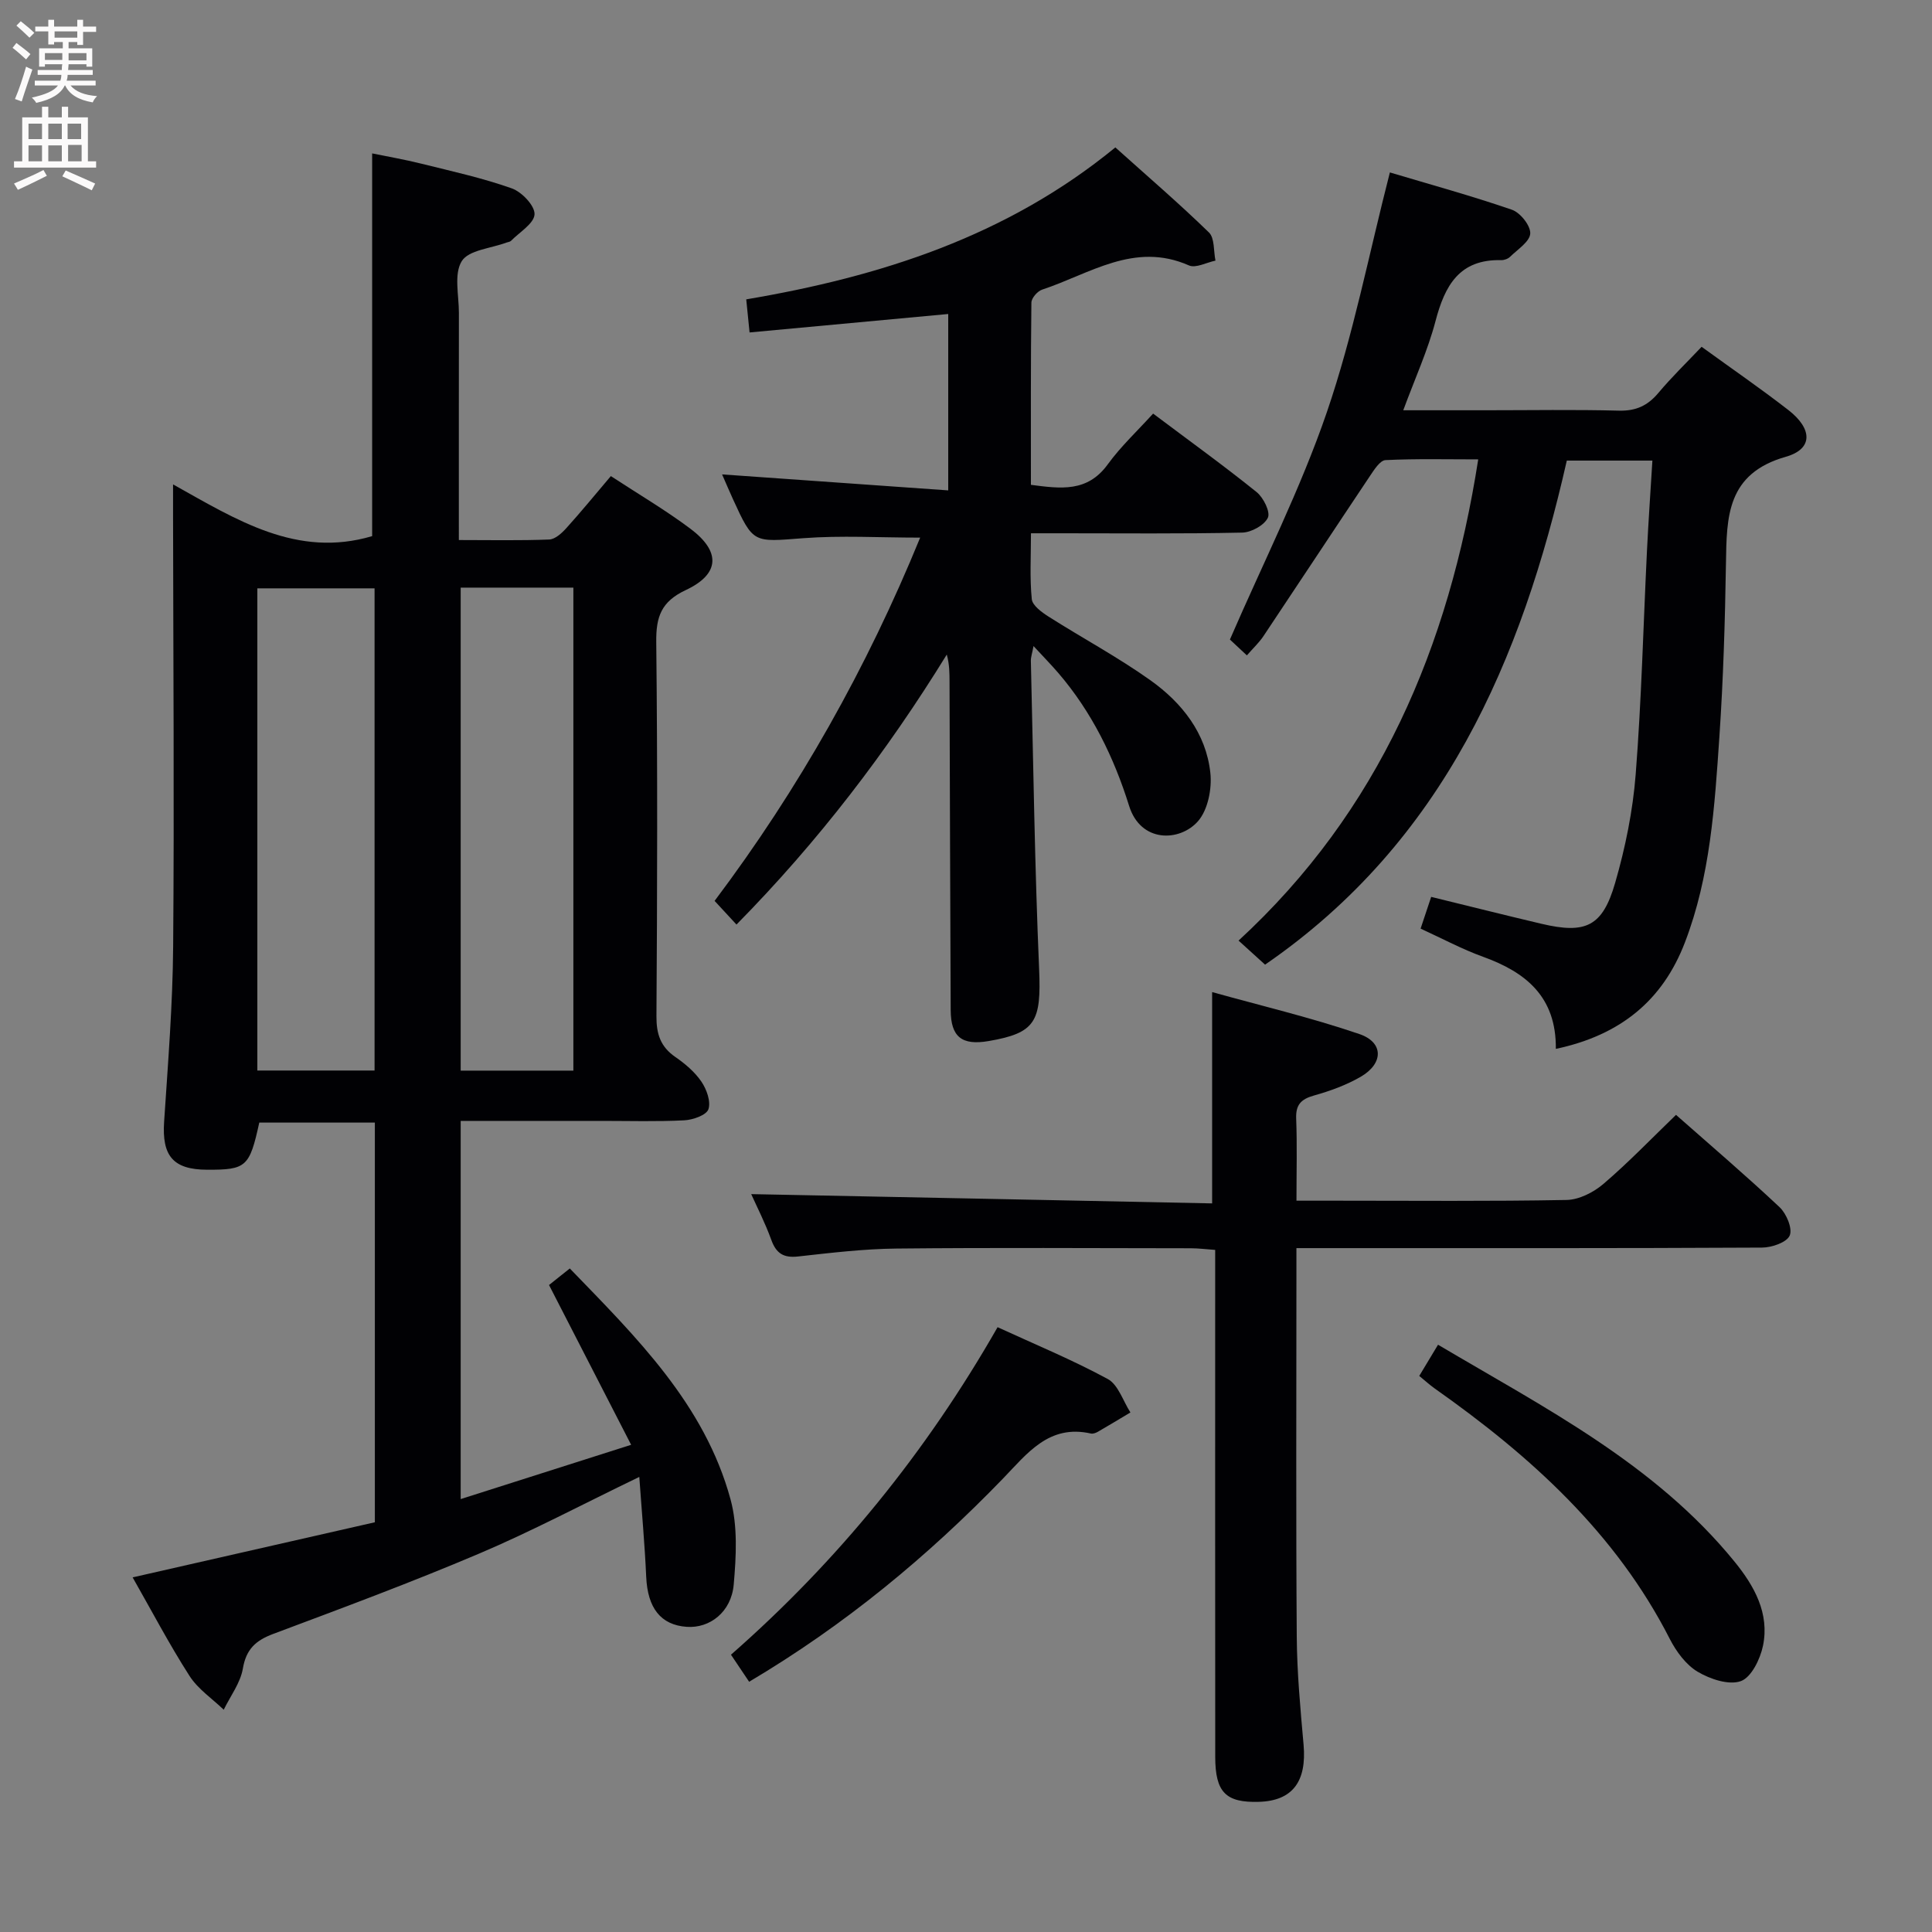 <svg enable-background="new 0 0 400 400" viewBox="0 0 400 400" xmlns="http://www.w3.org/2000/svg"><rect x="0" y="0" width="400" height="400" fill="#808080" stroke="none"/><g fill="#010104"><path d="m27.46 326.58c17.2-3.91 33.66-7.66 50.15-11.41 0-27.85 0-55.13 0-82.75-8.11 0-16.02 0-23.93 0-2.01 9.18-2.68 9.79-10.82 9.76-7.03-.03-9.36-2.87-8.88-9.96.8-12.11 1.78-24.23 1.87-36.35.24-29.66.02-59.32-.02-88.97 0-1.82 0-3.64 0-6.61 13.21 7.38 25.68 15.31 41.22 10.71 0-25.82 0-52.18 0-79.24 2.99.62 6.65 1.24 10.24 2.14 6.27 1.56 12.61 2.95 18.67 5.1 2.07.73 4.79 3.59 4.71 5.37-.09 1.91-3.11 3.69-4.88 5.5-.21.21-.61.23-.93.35-3.21 1.21-7.83 1.54-9.26 3.85-1.66 2.67-.58 7.08-.59 10.74-.02 15.44-.01 30.9-.01 47 6.49 0 12.61.13 18.71-.11 1.22-.05 2.59-1.3 3.52-2.33 3.11-3.44 6.05-7.04 9.24-10.8 5.68 3.72 11.28 7.01 16.45 10.88 6.34 4.74 6.14 9.4-.94 12.72-5.08 2.38-6.17 5.52-6.11 10.75.28 25.82.21 51.65.04 77.48-.02 3.69.84 6.31 3.9 8.43 2.03 1.4 4.04 3.1 5.4 5.1 1.09 1.59 2 4.14 1.46 5.73-.42 1.22-3.21 2.2-4.99 2.29-5.65.29-11.32.12-16.99.12-9.65 0-19.29 0-29.31 0v78.3c11.4-3.63 22.66-7.21 35.29-11.24-5.8-11.29-11.29-21.98-17-33.08.92-.74 2.41-1.92 4.3-3.43 13.78 14.25 27.91 28.09 33.28 47.81 1.51 5.54 1.17 11.8.66 17.63-.5 5.7-4.97 9.1-9.73 8.76-5.4-.38-8.1-3.91-8.39-10.35-.3-6.69-.91-13.36-1.43-20.69-11.94 5.76-22.33 11.28-33.12 15.86-14.05 5.97-28.38 11.29-42.69 16.65-3.62 1.36-5.59 3.16-6.27 7.18-.51 2.97-2.58 5.68-3.96 8.51-2.4-2.31-5.35-4.28-7.09-7.01-4.19-6.53-7.81-13.44-11.77-20.39zm50.09-104.94c0-33.37 0-66.45 0-99.83-8.22 0-16.25 0-24.27 0v99.83zm17.83-99.98v100h23.33c0-33.43 0-66.59 0-100-7.87 0-15.46 0-23.33 0z"/><path d="m196.32 101.53c0-13.02 0-24.61 0-36.52-13.8 1.28-27.31 2.54-41.13 3.82-.22-2.16-.42-4.11-.69-6.85 27.64-4.68 53.89-12.99 76.42-31.46 6.7 6.02 13.23 11.62 19.38 17.61 1.2 1.17.94 3.85 1.35 5.83-1.85.38-4.09 1.62-5.5.99-11.31-4.99-20.56 1.78-30.4 5.02-.96.32-2.2 1.75-2.21 2.68-.15 12.47-.1 24.94-.1 37.73 6.2.81 11.69 1.57 15.9-4.23 2.72-3.74 6.17-6.96 9.4-10.52 7.72 5.8 14.73 10.85 21.44 16.26 1.41 1.14 2.88 4.12 2.32 5.3-.74 1.56-3.43 3.04-5.32 3.08-12.49.27-24.99.14-37.49.14-1.81 0-3.62 0-6.24 0 0 4.81-.27 9.26.17 13.63.13 1.32 2.06 2.72 3.47 3.62 7 4.45 14.36 8.39 21.1 13.19 6.51 4.64 11.51 10.93 12.4 19.16.36 3.29-.51 7.7-2.58 10.04-3.76 4.24-11.83 4.5-14.24-3.2-3.15-10.08-7.73-19.45-14.67-27.53-1.49-1.73-3.1-3.37-5.12-5.56-.28 1.53-.57 2.3-.55 3.07.51 21.28.8 42.58 1.71 63.84.46 10.81-.71 13.2-10.45 14.87-5.56.95-7.83-.85-7.86-6.4-.1-22.66-.17-45.32-.24-67.98-.01-1.79 0-3.59-.57-5.64-12.41 20.15-26.61 38.71-43.54 55.9-1.51-1.63-2.91-3.16-4.53-4.9 17.47-23.23 31.55-48.29 42.56-75.21-8.46 0-16.39-.48-24.24.12-10.32.79-10.29 1.16-14.52-8.09-.73-1.6-1.42-3.23-2.25-5.12 15.82 1.12 31.02 2.19 46.82 3.31z"/><path d="m322.12 217.16c.11-10.8-6.22-15.87-15.07-19.07-4.33-1.56-8.43-3.77-12.93-5.83.75-2.26 1.42-4.25 2.19-6.57 7.77 1.9 15.29 3.79 22.83 5.57 9.16 2.16 12.64.59 15.26-8.47 2.11-7.3 3.66-14.9 4.25-22.46 1.21-15.42 1.58-30.9 2.34-46.36.3-6.1.73-12.19 1.12-18.61-6.08 0-11.51 0-17.72 0-9.33 41.22-25.43 78.88-62.47 104.36-1.44-1.31-3.12-2.83-5.49-4.98 29.12-26.82 43.55-60.78 49.62-99.63-6.43 0-12.83-.16-19.2.15-1.12.06-2.34 1.98-3.19 3.25-7.39 11.05-14.7 22.15-22.08 33.2-.9 1.34-2.11 2.47-3.43 3.98-1.52-1.42-2.82-2.63-3.51-3.28 6.92-15.98 14.62-31.16 20.08-47.1s8.68-32.64 13.04-49.61c8.28 2.48 16.88 4.83 25.28 7.73 1.73.6 3.87 3.3 3.78 4.92-.09 1.68-2.61 3.28-4.17 4.81-.43.43-1.22.71-1.84.7-8.67-.22-11.67 5.26-13.6 12.61-1.59 6.05-4.23 11.83-6.68 18.47h17.15c9.17 0 18.34-.16 27.5.08 3.52.09 5.95-1.03 8.16-3.66 2.77-3.3 5.88-6.31 8.96-9.56 6.17 4.48 12.2 8.62 17.97 13.1 4.97 3.86 5.16 8.04-.51 9.66-12.25 3.49-12.27 12.38-12.42 22.09-.19 11.98-.55 23.96-1.36 35.91-.98 14.4-1.88 28.89-7.14 42.57-4.57 11.91-13.24 19.17-26.72 22.03z"/><path d="m250.96 249.15c0-15.19 0-28.94 0-43.75 10.02 2.8 20.42 5.26 30.49 8.69 5.06 1.73 5.01 6.1.26 8.85-2.98 1.72-6.33 2.94-9.65 3.87-2.71.76-3.82 1.92-3.7 4.82.21 5.44.06 10.89.06 16.96h8.45c15.82 0 31.65.15 47.47-.15 2.6-.05 5.6-1.58 7.64-3.33 5.16-4.41 9.88-9.33 15.02-14.29 7.09 6.26 14.42 12.51 21.44 19.11 1.42 1.34 2.72 4.42 2.1 5.87-.6 1.42-3.7 2.49-5.71 2.5-29.98.16-59.96.11-89.95.11-1.95 0-3.89 0-6.47 0v5.96c0 24.82-.11 49.64.07 74.46.05 7.46.75 14.93 1.41 22.38.68 7.64-2.29 11.63-9.23 11.84-6.87.21-9.05-1.96-9.06-9.3-.03-32.81-.01-65.63-.01-98.44 0-1.99 0-3.97 0-6.53-1.87-.13-3.46-.34-5.04-.34-20.32-.02-40.64-.15-60.96.06-6.79.07-13.59.89-20.35 1.64-2.98.33-4.52-.6-5.54-3.41-1.29-3.56-3.03-6.96-4.17-9.5 31.67.62 63.49 1.27 95.43 1.92z"/><path d="m155.1 348.19c-1.27-1.89-2.36-3.52-3.76-5.6 22.1-19.39 40.36-41.83 55.2-67.81 7.67 3.53 15.45 6.74 22.81 10.73 2.17 1.18 3.16 4.55 4.69 6.92-2.24 1.34-4.47 2.7-6.73 4-.42.24-1 .46-1.43.37-8.69-1.97-13.18 4.1-18.22 9.32-15.57 16.1-32.68 30.28-52.56 42.07z"/><path d="m293.84 284.87c1.29-2.14 2.46-4.08 3.89-6.46 22.12 13.1 44.92 24.67 61.41 44.94 4.07 5.01 7.25 10.68 5.87 17.38-.57 2.76-2.41 6.55-4.59 7.33-2.49.89-6.37-.42-8.95-1.95-2.41-1.44-4.41-4.16-5.74-6.75-11.23-22.03-28.9-37.94-48.69-51.89-1.06-.75-2.02-1.64-3.2-2.6z"/></g><path d="m2.6 9.9.8-1c.9.7 1.9 1.4 2.9 2.3l-.9 1.1c-1.1-1-2-1.8-2.8-2.4zm.5 10.6c.9-2.1 1.6-4.3 2.3-6.7.4.2.8.4 1.3.6-.7 2.1-1.5 4.3-2.2 6.6zm.3-15.2.9-.9c1 .8 2 1.6 2.8 2.4l-1 1c-.9-.9-1.8-1.7-2.7-2.5zm12.6-1.2h1.2v1.4h2.7v1.1h-2.7v2.7h-1.2v-.6h-1.8v1.3h4.9v3.8h-1.2v-.5h-3.7c0 .4-.1.9-.1 1.2h5.1v1h-5.2c0 .5-.1.9-.2 1.2h6v1h-5.2c1.1 1.3 2.9 2 5.5 2.2-.4.4-.7.8-.9 1.3-2.9-.5-4.8-1.6-5.7-3.5h-.1c-.8 1.7-2.7 2.9-5.9 3.6-.2-.4-.6-.8-.9-1.1 2.8-.6 4.6-1.4 5.4-2.5h-4.8v-1h5.3c.1-.3.2-.7.2-1.2h-4.9v-1h5c0-.4 0-.8.1-1.2h-3.6v.5h-1.2v-3.8h4.9v-1.3h-1.8v.5h-1.2v-2.7h-2.7v-1h2.7v-1.4h1.2v1.4h4.8zm-6.7 8.3h3.6c0-.4 0-.9 0-1.4h-3.6zm1.9-4.6h4.8v-1.3h-4.7v1.3zm6.7 3.2h-3.7v1.5h3.7z" fill="#fbfafa"/><path d="m8.7 22.1h1.3v2.2h2.8v-2.2h1.3v2.2h4.1v9.1h1.7v1.3h-17v-1.3h1.7v-9.1h4.1zm.3 13.1.7 1.2c-1.8.9-3.8 1.9-6 2.9-.2-.4-.5-.8-.8-1.3 2.3-1 4.4-1.9 6.1-2.8zm-3.1-6.4h2.8v-3.2h-2.8zm0 4.6h2.8v-3.3h-2.8zm4.1-4.6h2.8v-3.2h-2.8zm0 4.6h2.8v-3.3h-2.8zm3.6 1.9c2.1.9 4.1 1.8 6.1 2.7l-.7 1.4c-2.2-1.1-4.2-2-6.1-2.9zm3.2-9.7h-2.8v3.2h2.8zm-2.7 7.8h2.8v-3.4h-2.8z" fill="#fbfafa"/></svg>